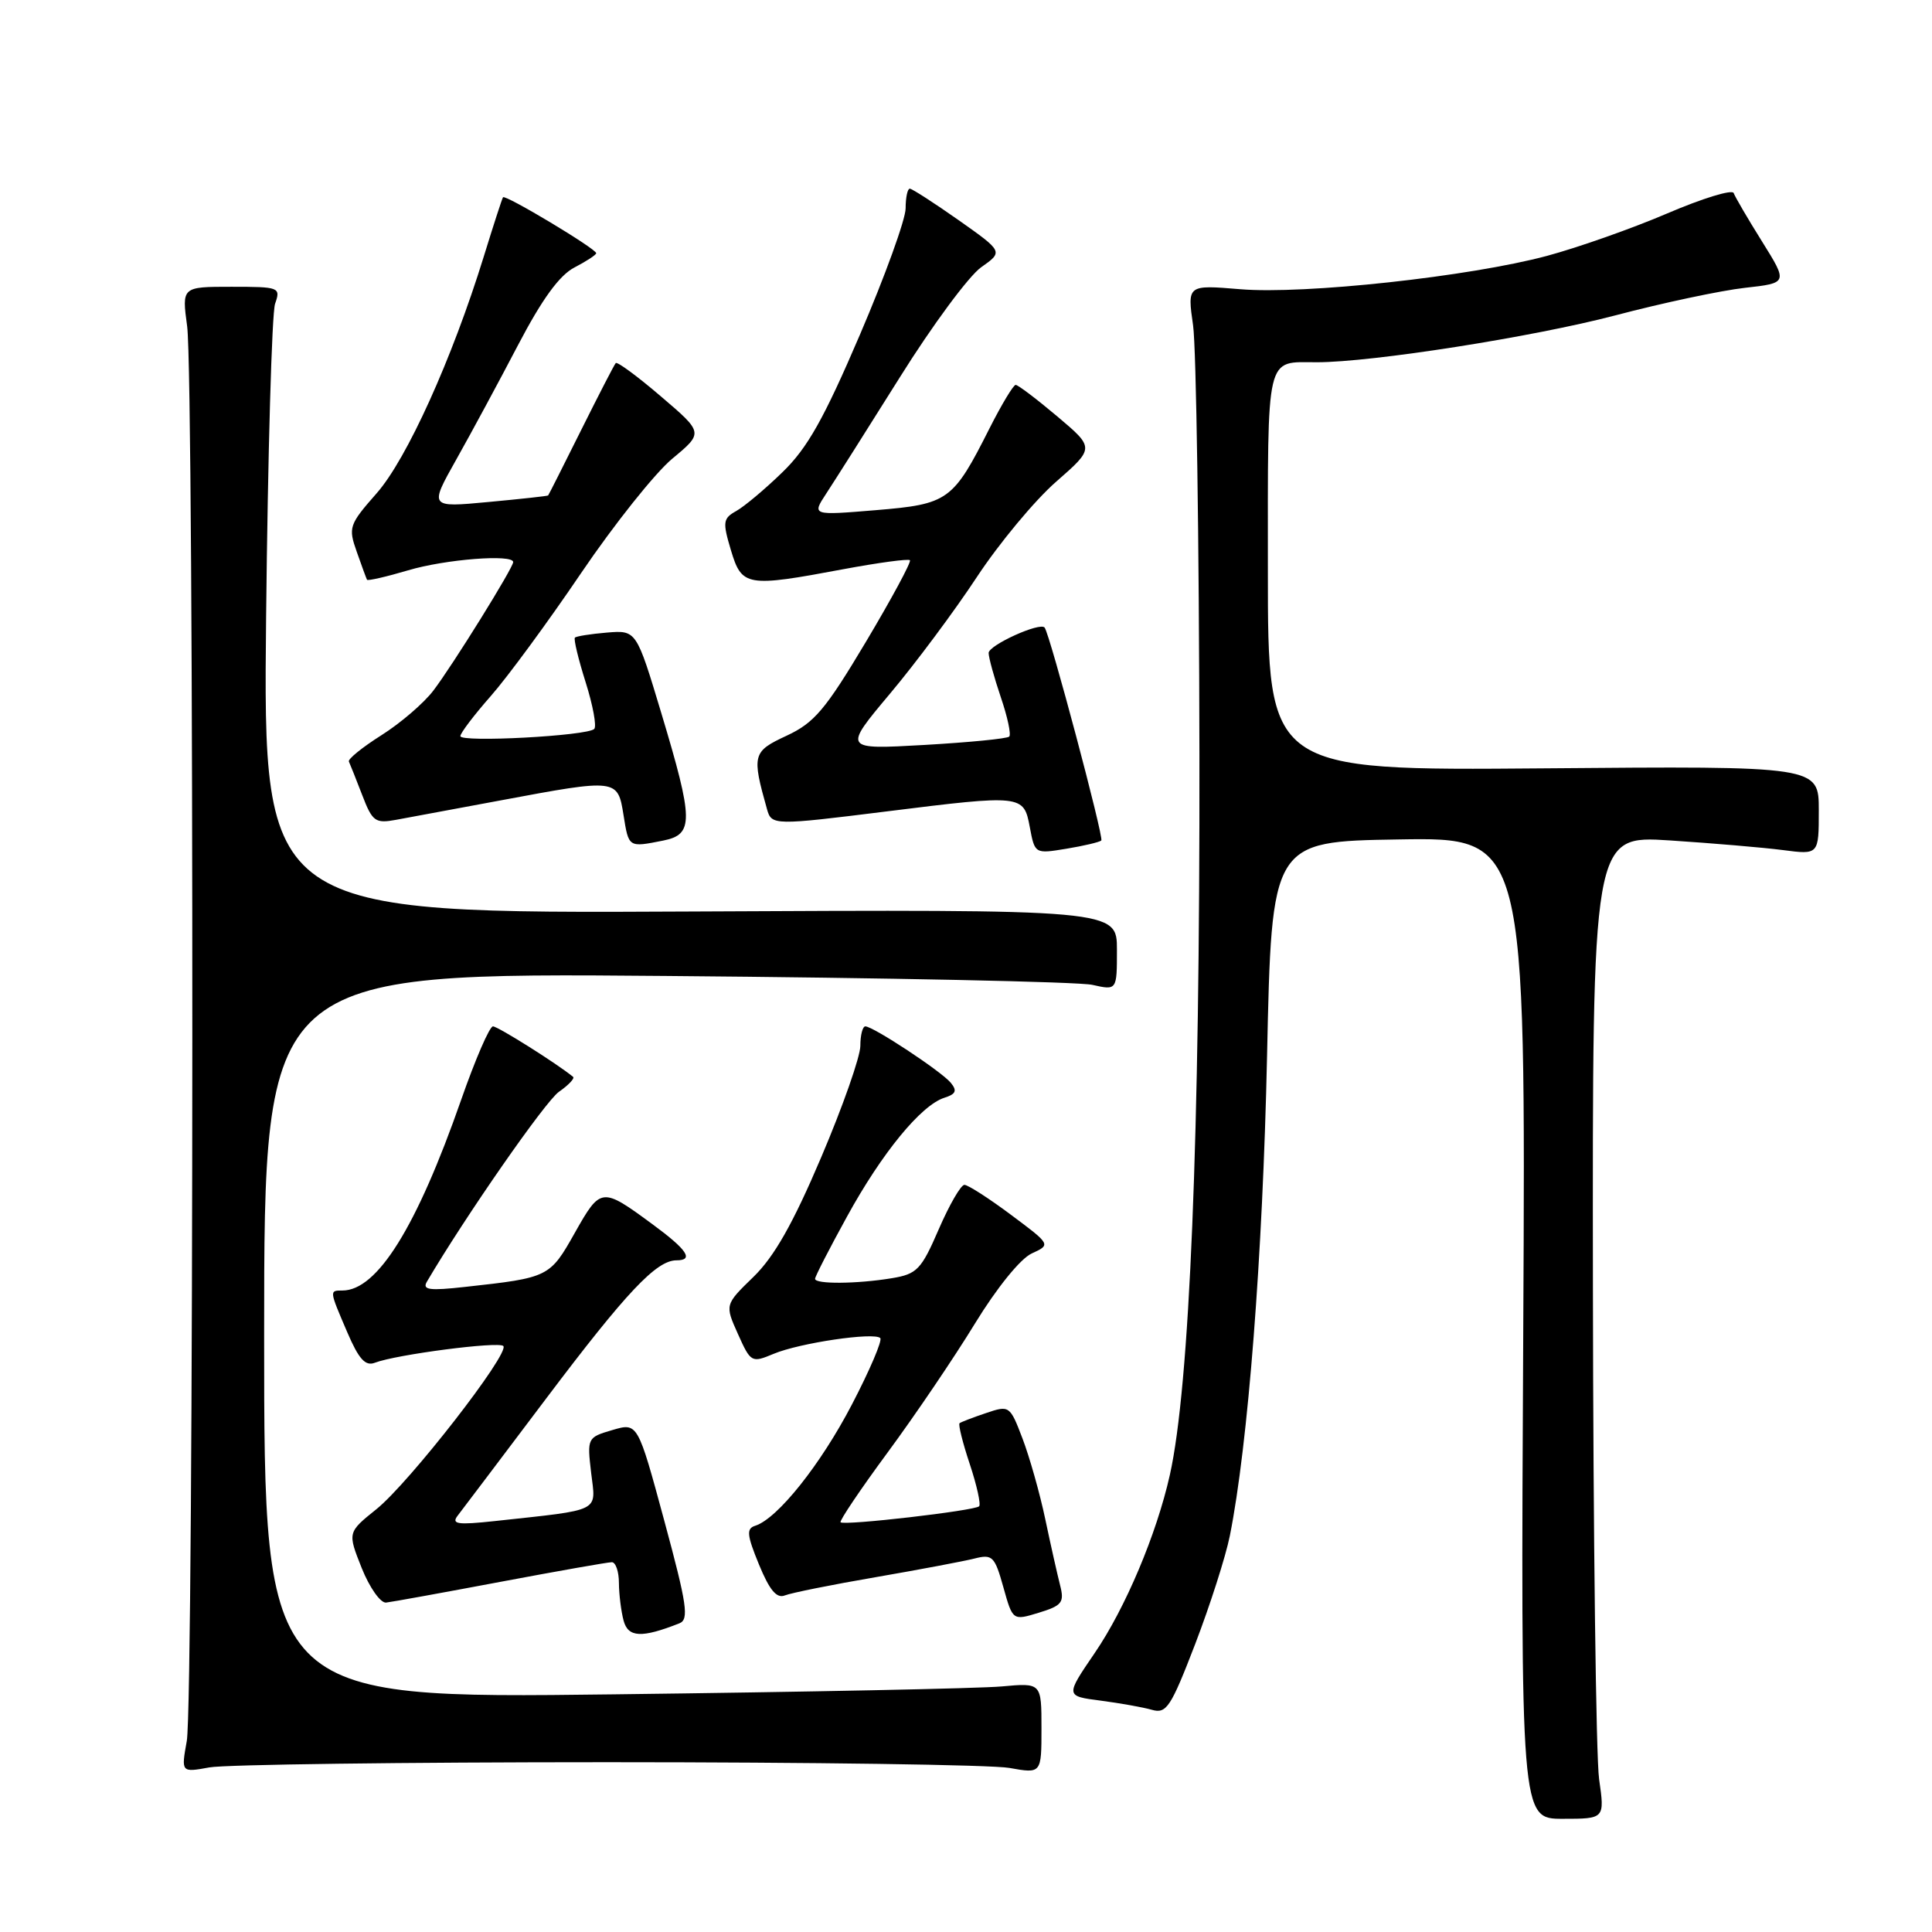 <?xml version="1.0" encoding="UTF-8" standalone="no"?>
<!DOCTYPE svg PUBLIC "-//W3C//DTD SVG 1.1//EN" "http://www.w3.org/Graphics/SVG/1.1/DTD/svg11.dtd" >
<svg xmlns="http://www.w3.org/2000/svg" xmlns:xlink="http://www.w3.org/1999/xlink" version="1.1" viewBox="0 0 256 256">
 <g >
 <path fill="currentColor"
d=" M 211.89 235.75 C 211.48 232.86 211.11 203.54 211.07 170.60 C 211.00 110.70 211.00 110.70 221.25 111.36 C 226.89 111.73 233.64 112.30 236.25 112.64 C 241.00 113.26 241.00 113.26 241.00 107.38 C 241.00 101.50 241.00 101.50 204.50 101.81 C 168.00 102.11 168.00 102.11 168.00 75.66 C 168.00 46.47 167.64 48.00 174.49 48.00 C 181.80 48.00 203.14 44.65 214.00 41.80 C 220.32 40.13 228.07 38.49 231.20 38.14 C 236.91 37.50 236.91 37.50 233.48 32.00 C 231.59 28.98 229.90 26.08 229.72 25.58 C 229.53 25.07 225.59 26.28 220.94 28.27 C 216.30 30.26 209.12 32.79 205.00 33.90 C 194.77 36.65 172.82 39.04 164.30 38.32 C 157.32 37.74 157.32 37.74 158.09 43.12 C 158.51 46.08 158.89 71.67 158.93 100.00 C 159.00 150.70 157.64 183.70 155.01 195.44 C 153.26 203.27 149.12 213.08 145.07 219.01 C 141.16 224.74 141.16 224.74 145.83 225.34 C 148.40 225.68 151.46 226.22 152.64 226.56 C 154.56 227.11 155.14 226.23 158.37 217.84 C 160.34 212.70 162.41 206.25 162.96 203.50 C 165.37 191.47 167.32 166.40 167.89 140.00 C 168.50 111.50 168.50 111.50 185.34 111.23 C 202.17 110.95 202.17 110.95 201.84 175.98 C 201.50 241.00 201.50 241.00 207.07 241.00 C 212.64 241.00 212.64 241.00 211.89 235.75 Z  M 80.50 233.50 C 107.45 233.50 131.41 233.84 133.75 234.26 C 138.00 235.02 138.00 235.02 138.00 229.00 C 138.00 222.98 138.00 222.98 132.75 223.46 C 129.86 223.73 106.69 224.20 81.25 224.51 C 35.00 225.08 35.00 225.08 35.00 176.98 C 35.00 128.87 35.00 128.87 88.25 129.32 C 117.54 129.56 142.96 130.09 144.75 130.50 C 148.00 131.23 148.00 131.23 148.00 125.86 C 148.00 120.50 148.00 120.50 91.43 120.78 C 34.86 121.06 34.86 121.06 35.26 81.78 C 35.49 60.18 36.02 41.49 36.45 40.25 C 37.21 38.07 37.04 38.00 30.66 38.00 C 24.09 38.00 24.09 38.00 24.80 43.25 C 25.74 50.33 25.70 225.39 24.75 230.69 C 24.00 234.87 24.00 234.87 27.75 234.19 C 29.81 233.81 53.55 233.50 80.50 233.50 Z  M 90.02 215.10 C 91.32 214.59 91.04 212.65 88.02 201.50 C 84.50 188.50 84.50 188.50 81.14 189.49 C 77.82 190.46 77.79 190.54 78.33 195.16 C 78.96 200.44 79.87 199.99 65.55 201.55 C 60.64 202.08 59.78 201.96 60.63 200.85 C 61.20 200.11 66.50 193.10 72.40 185.27 C 83.01 171.20 86.98 167.00 89.63 167.00 C 91.99 167.00 91.07 165.61 86.46 162.22 C 79.73 157.27 79.60 157.28 76.17 163.35 C 72.85 169.24 72.74 169.30 61.64 170.52 C 56.90 171.05 55.93 170.92 56.56 169.84 C 61.65 161.19 72.25 145.94 74.06 144.67 C 75.34 143.78 76.18 142.88 75.94 142.69 C 73.82 140.94 65.96 136.00 65.32 136.00 C 64.87 136.00 62.97 140.39 61.10 145.75 C 55.21 162.61 49.99 171.00 45.37 171.00 C 43.63 171.00 43.62 170.95 46.01 176.52 C 47.54 180.09 48.41 181.06 49.67 180.57 C 52.51 179.48 66.05 177.72 66.69 178.35 C 67.61 179.27 54.23 196.48 49.87 199.98 C 46.05 203.05 46.05 203.05 47.93 207.78 C 48.97 210.37 50.42 212.43 51.16 212.35 C 51.90 212.27 58.72 211.03 66.32 209.60 C 73.92 208.17 80.55 207.00 81.07 207.00 C 81.58 207.00 82.01 208.24 82.01 209.75 C 82.02 211.26 82.30 213.51 82.63 214.74 C 83.23 216.99 85.03 217.07 90.02 215.10 Z  M 140.47 210.06 C 140.11 208.65 139.22 204.70 138.50 201.28 C 137.78 197.86 136.42 193.06 135.49 190.62 C 133.82 186.24 133.75 186.19 130.65 187.24 C 128.92 187.82 127.34 188.43 127.15 188.58 C 126.95 188.74 127.56 191.18 128.50 194.00 C 129.44 196.82 129.99 199.34 129.74 199.59 C 129.16 200.18 111.84 202.18 111.38 201.71 C 111.20 201.53 114.01 197.35 117.63 192.44 C 121.26 187.52 126.46 179.84 129.19 175.37 C 132.09 170.63 135.22 166.77 136.71 166.09 C 139.26 164.92 139.26 164.92 133.95 160.96 C 131.03 158.78 128.26 157.00 127.79 157.00 C 127.32 157.00 125.79 159.65 124.39 162.88 C 122.07 168.24 121.51 168.82 118.17 169.37 C 113.57 170.13 108.00 170.18 108.00 169.45 C 108.00 169.15 109.90 165.44 112.23 161.21 C 116.85 152.78 122.05 146.44 125.13 145.46 C 126.67 144.97 126.85 144.53 125.98 143.47 C 124.72 141.95 115.70 136.00 114.66 136.00 C 114.30 136.00 114.00 137.16 114.00 138.58 C 114.00 140.00 111.67 146.64 108.82 153.33 C 105.08 162.13 102.59 166.52 99.84 169.19 C 96.04 172.88 96.04 172.88 97.78 176.76 C 99.48 180.55 99.59 180.61 102.51 179.39 C 105.94 177.95 115.82 176.49 116.64 177.30 C 116.94 177.60 115.25 181.56 112.89 186.09 C 108.75 194.05 103.03 201.23 100.07 202.17 C 98.88 202.54 98.96 203.39 100.57 207.31 C 101.97 210.71 102.91 211.84 104.00 211.40 C 104.83 211.07 110.22 209.98 116.00 208.99 C 121.78 207.99 127.67 206.88 129.10 206.52 C 131.50 205.91 131.80 206.20 132.95 210.31 C 134.19 214.75 134.19 214.75 137.66 213.69 C 140.73 212.75 141.05 212.33 140.47 210.06 Z  M 145.93 111.37 C 146.30 111.03 139.12 84.06 138.42 83.16 C 137.82 82.39 131.00 85.49 131.00 86.52 C 131.00 87.14 131.73 89.77 132.61 92.38 C 133.50 94.98 134.00 97.33 133.73 97.60 C 133.46 97.88 128.39 98.37 122.48 98.71 C 111.72 99.32 111.72 99.32 117.90 91.95 C 121.31 87.90 126.50 80.93 129.44 76.46 C 132.38 72.00 137.10 66.32 139.92 63.85 C 145.05 59.36 145.05 59.36 140.10 55.18 C 137.37 52.88 134.89 51.00 134.58 51.00 C 134.28 51.00 132.72 53.59 131.12 56.75 C 126.27 66.37 125.67 66.80 116.04 67.60 C 107.58 68.30 107.58 68.30 109.48 65.40 C 110.53 63.80 114.92 56.88 119.23 50.00 C 123.53 43.12 128.38 36.57 130.00 35.42 C 132.94 33.35 132.94 33.35 127.02 29.17 C 123.76 26.88 120.85 25.00 120.55 25.00 C 120.25 25.00 120.00 26.18 120.00 27.61 C 120.00 29.05 117.27 36.59 113.94 44.36 C 109.18 55.47 106.99 59.37 103.69 62.56 C 101.39 64.80 98.63 67.11 97.56 67.71 C 95.80 68.69 95.73 69.16 96.85 72.90 C 98.30 77.73 98.90 77.83 111.76 75.42 C 116.39 74.56 120.35 74.02 120.57 74.23 C 120.78 74.45 118.15 79.32 114.73 85.06 C 109.37 94.04 107.90 95.78 104.22 97.49 C 99.72 99.58 99.60 100.01 101.64 107.25 C 102.24 109.37 102.55 109.38 117.54 107.51 C 135.44 105.28 135.65 105.30 136.45 109.58 C 137.12 113.15 137.12 113.15 141.31 112.46 C 143.61 112.08 145.69 111.59 145.93 111.37 Z  M 87.88 111.38 C 91.94 110.56 91.92 108.77 87.63 94.50 C 84.32 83.50 84.32 83.50 80.42 83.82 C 78.27 84.00 76.37 84.30 76.18 84.49 C 75.99 84.67 76.63 87.33 77.60 90.40 C 78.57 93.47 79.08 96.25 78.74 96.59 C 77.83 97.51 61.00 98.41 61.00 97.54 C 61.00 97.14 62.82 94.74 65.04 92.22 C 67.26 89.70 72.65 82.36 77.01 75.92 C 81.38 69.48 86.81 62.66 89.09 60.77 C 93.22 57.34 93.22 57.34 87.58 52.53 C 84.49 49.88 81.79 47.89 81.59 48.11 C 81.39 48.32 79.33 52.33 77.00 57.00 C 74.67 61.67 72.71 65.57 72.63 65.65 C 72.56 65.73 68.99 66.12 64.69 66.52 C 56.88 67.25 56.88 67.25 60.47 60.87 C 62.44 57.37 66.12 50.55 68.65 45.71 C 71.83 39.63 74.13 36.47 76.12 35.44 C 77.70 34.62 79.00 33.77 79.00 33.55 C 79.00 32.96 66.92 25.72 66.65 26.14 C 66.52 26.34 65.37 29.88 64.10 34.00 C 59.91 47.55 53.91 60.82 49.91 65.36 C 46.25 69.52 46.13 69.89 47.27 73.11 C 47.92 74.98 48.54 76.64 48.63 76.82 C 48.73 76.99 51.18 76.43 54.08 75.57 C 59.02 74.10 68.00 73.40 68.00 74.48 C 68.00 75.24 59.97 88.17 57.42 91.51 C 56.16 93.17 53.06 95.83 50.54 97.42 C 48.01 99.02 46.07 100.59 46.23 100.91 C 46.38 101.24 47.18 103.23 47.99 105.34 C 49.34 108.86 49.72 109.14 52.48 108.63 C 54.14 108.32 60.41 107.16 66.42 106.04 C 81.78 103.17 81.85 103.18 82.62 108.00 C 83.31 112.33 83.26 112.30 87.88 111.38 Z "/>
</g>
</svg>